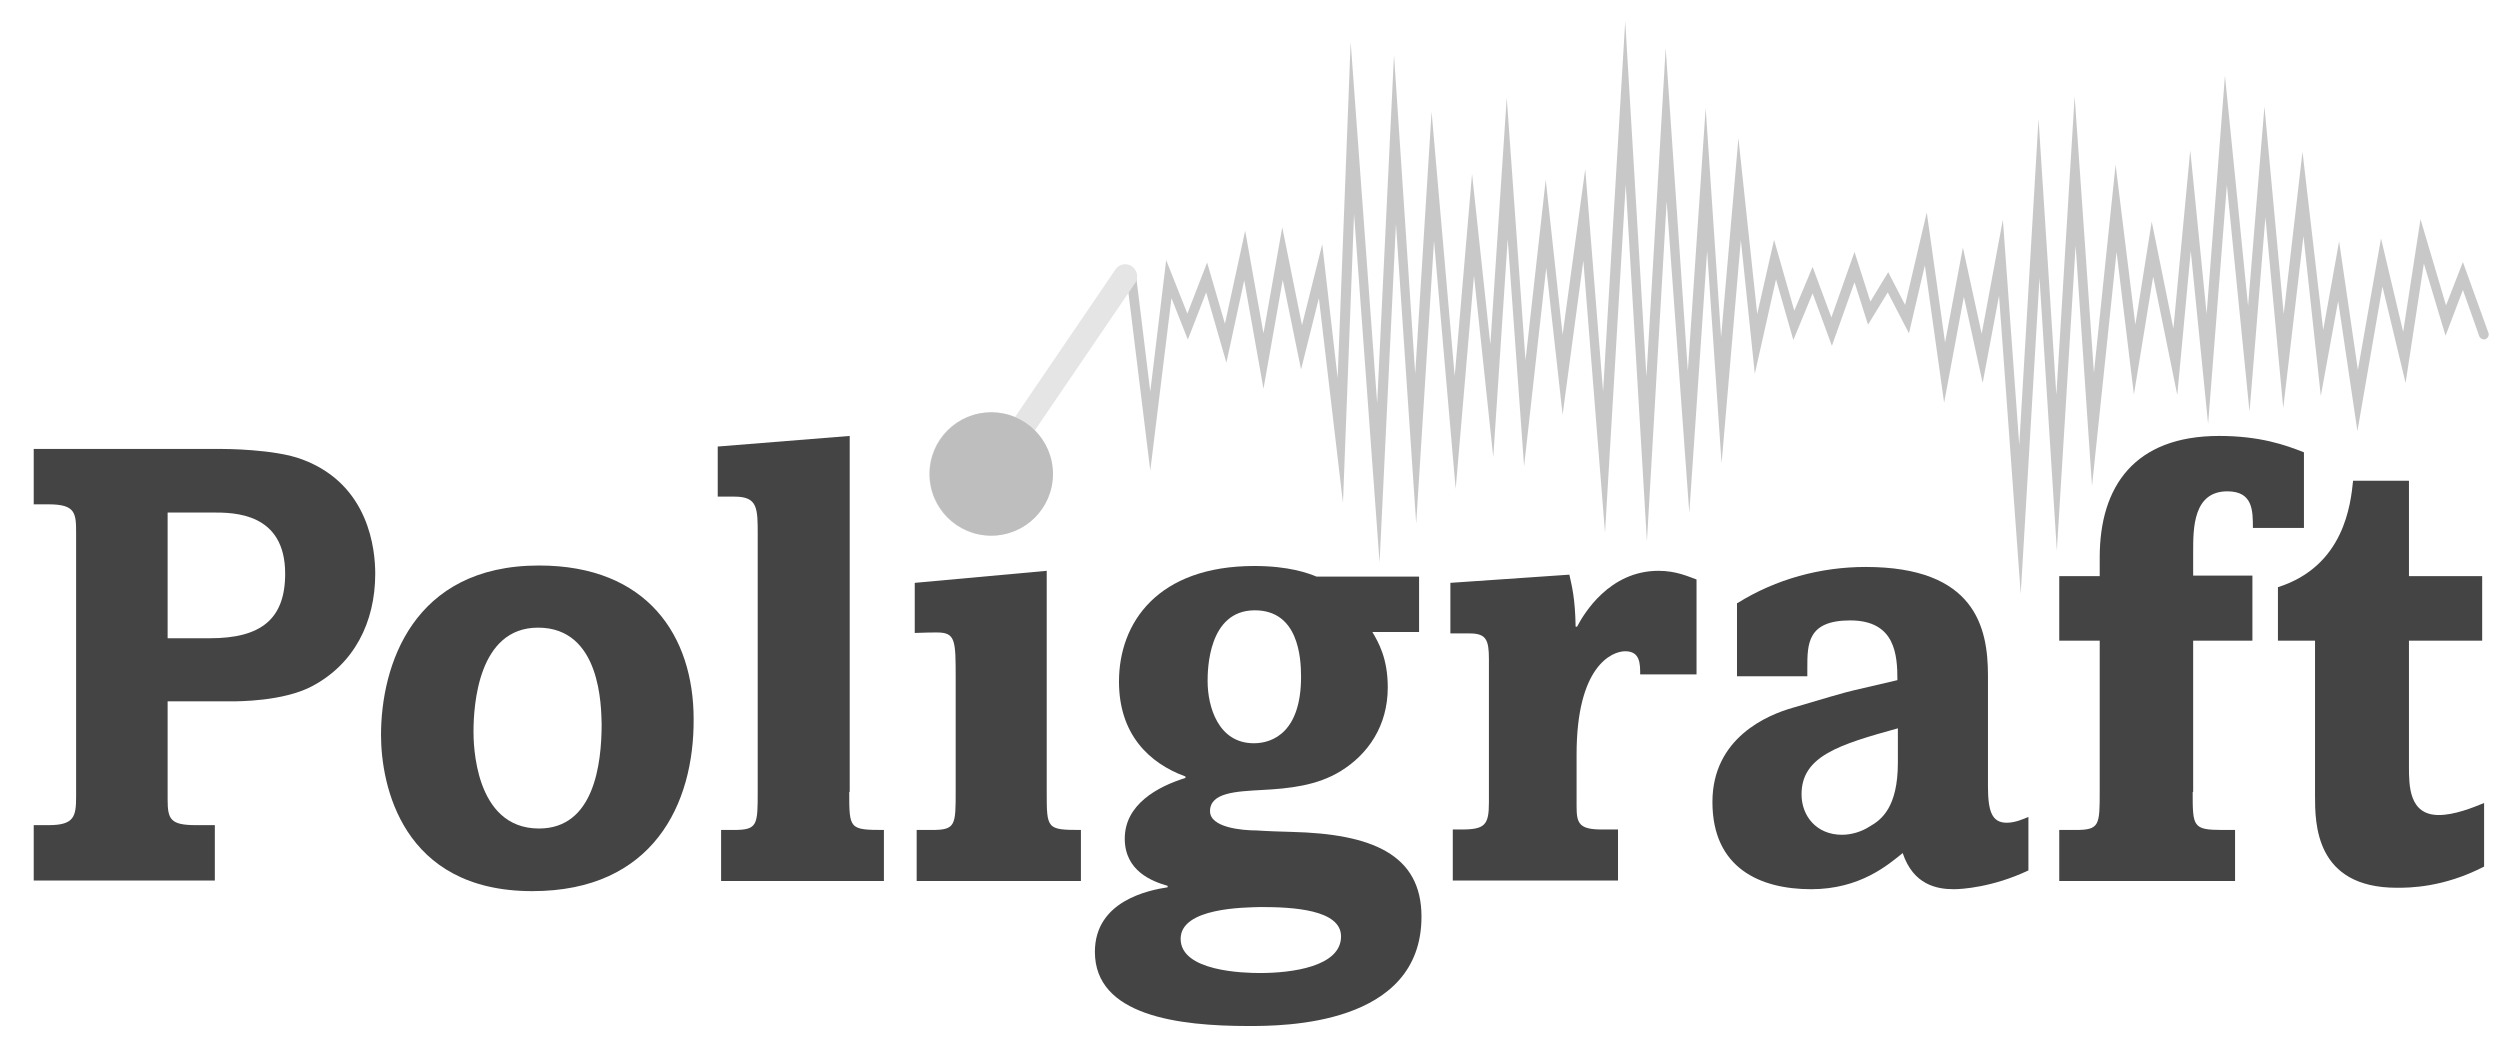 <?xml version="1.0" encoding="utf-8"?>
<!-- Generator: Adobe Illustrator 17.1.0, SVG Export Plug-In . SVG Version: 6.00 Build 0)  -->
<!DOCTYPE svg PUBLIC "-//W3C//DTD SVG 1.1//EN" "http://www.w3.org/Graphics/SVG/1.1/DTD/svg11.dtd">
<svg version="1.1" id="Layer_1" xmlns="http://www.w3.org/2000/svg" xmlns:xlink="http://www.w3.org/1999/xlink" x="0px" y="0px"
	 viewBox="0 0 519 215.3" enable-background="new 0 0 519 215.3" xml:space="preserve">
<path fill="#C8C8C8" d="M419.5,123.3l-4.5-61.9l-3.4,18.1l-3.9-17.9l-4.1,22l-4-28.5l-3.3,14.1l-4.4-8.5l-4.1,6.7l-2.8-8.8
	l-4.7,13.2l-4-10.9l-4,9.7l-3.6-12.6l-4.4,19.6l-2.9-27.8l-4,46.4l-3-44.1l-3.7,54.4L346,41.8l-4.1,70.6l-4.4-74.1l-4.3,72.3
	l-4.5-56.5l-4.3,32L321,55.6l-4.6,41.2L313,49.6l-3,45.3l-4-37.7l-3.8,44.3L297.7,50l-3.7,58.7l-4.2-62.2l-3.4,70.3l-5.3-72.4
	l-2.3,60l-5-42.5l-3.7,14.8l-3.8-18.6l-4,22.6l-4-22.5l-3.7,17.1l-4.2-14.6l-3.8,9.8l-3.4-8.6l-4.4,35.8l-5-40.7
	c-0.1-0.5,0.3-1,0.9-1.1c0.6-0.1,1.1,0.3,1.1,0.9l3,24.5l3.3-27.3l4.4,11.1l4.1-10.6l3.7,12.7l4.2-19.3l3.8,21.3l3.9-22l4.1,20.3
	l4.2-16.8l3.2,27.8l2.7-69.8l5.5,75l3.5-72.3l4.4,66.2l3.4-54.4l4.8,54.9l3.6-42l3.8,35.4l3.4-51.2l3.9,54.5l4.2-37.5l3.5,32.2
	l4.7-34.4l3.7,46.2l4.6-76.9l4.4,73.8l4-68.2l4.6,67l3.7-54.6l3.2,47.6l3.6-41.3l3.9,36.5l3.5-15.4l4.2,14.7l3.8-9.1l3.9,10.5
	l4.8-13.6l3.3,10.3l3.7-6.1l3.5,6.8l4.5-19.2l3.8,27l3.7-19.7l3.9,17.9l4.4-23.7l3.4,46.8l4-67.7l3.7,57.3l3.8-62l4,57.4l4.5-43.2
	l4.1,33.2l3.4-21.4l4.5,22.2l3.5-37l3.4,34l3.8-49.5l4.8,47.8l3.4-41.4l4,43.1l3.9-33.7l4.3,37l3.3-18.4l3.9,26.7l4.8-27.3l4.6,19.4
	l3.6-23.4l5.3,17.9l3.5-9l5.3,14.7c0.2,0.5-0.1,1.1-0.6,1.3c-0.5,0.2-1.1-0.1-1.3-0.6l-3.4-9.6l-3.6,9.5l-4.5-15l-3.8,24.8l-4.8-20
	l-5.2,30l-4-27l-3.6,19.7L478.2,49L474,84.7l-3.7-39.6L467,85.5l-4.7-47.1l-3.9,49.6l-3.6-35.9L452,82l-5-24.6L443,81.9l-3.6-29.6
	l-5.1,48.6L430.9,51l-3.9,63.3l-3.6-56.6L419.5,123.3L419.5,123.3z"/>
<path fill="#E5E5E5" d="M235,55.3c-1.1-0.8-2.7-0.5-3.4,0.6l-20.9,30.7c-1.5-0.7-3.2-1-5-1c-7.1,0-12.8,5.7-12.8,12.8
	s5.7,12.8,12.8,12.8c7.1,0,12.8-5.7,12.8-12.8c0-3.5-1.4-6.7-3.7-9l20.9-30.7C236.4,57.6,236.1,56.1,235,55.3z"/>
<circle fill="#BEBEBE" cx="205.8" cy="98.4" r="12.8"/>
<path fill="#444444" d="M7,93.2h39c0.4,0,11.1,0,16.8,2.2c13.9,5.2,15.1,18.8,15.1,23.7c0,10.1-4.4,18.8-13.2,23.4
	c-5.9,3.1-15.2,3.1-16.6,3.1H34.8V166c0,4.1,0.6,5.3,5.9,5.3h3.9v11.5H7v-11.5h3.1c5.3,0,5.7-1.8,5.7-5.9v-54.5c0-4.3,0-6.2-5.7-6.2
	H7V93.2z M34.8,132.5h8.8c10.5,0,15.6-3.9,15.6-13.4c0-12.7-10.7-12.7-15-12.7h-9.4V132.5z"/>
<path fill="#444444" d="M110.5,185c-27.1,0-31.4-22.1-31.4-32.4c0-14.3,6.5-35.2,32.8-35.2c22.5,0,32.1,14.6,32.1,31.9
	C144.1,166.9,135.6,185,110.5,185z M111.7,130.3c-12.4,0-13.4,16-13.4,21.6c0,2.2,0.1,20.1,13.6,20.1c11.4,0,13-13.3,13-21.7
	C124.8,146.8,124.8,130.3,111.7,130.3z"/>
<path fill="#444444" d="M176.3,164.4c0,7.7,0,7.9,7.2,7.9v10.6h-33.8v-10.6h2.6c5,0,5-1,5-8.1v-53.2c0-5.5,0-7.9-4.8-7.9H149V92.7
	l27.4-2.2V164.4z"/>
<path fill="#444444" d="M217.3,164.4c0,7.7,0,7.9,7.1,7.9v10.6h-34.1v-10.6h3.2c4.9,0,4.9-1,4.9-8.1V141c0-8.1,0-9.7-3.9-9.7
	c-1.3,0-1.7,0-4.6,0.1V121l27.4-2.5V164.4z"/>
<path fill="#444444" d="M294.7,131.2h-9.8c1.3,2.2,3.2,5.5,3.2,11.5c0,8-4.1,13.9-9.8,17.4c-4.9,3-10.6,3.6-16.3,3.9
	c-5.3,0.3-10.8,0.5-10.8,4.4c0,3.4,6.6,4,9.7,4c1,0.1,6.3,0.3,7.2,0.3c16.6,0.4,27,4.6,27,17.6c0,22.7-28.8,22.7-35.9,22.7
	c-14.5,0-31.9-2.1-31.9-15.4c0-10.6,11.2-12.8,15.1-13.4v-0.3c-3.1-0.9-8.9-3-8.9-9.8c0-7.1,6.8-10.8,12.6-12.6v-0.3
	c-7.7-2.8-13.8-8.9-13.8-19.7c0-12.3,8.1-24,28.1-24c7.2,0,11.2,1.5,12.9,2.2h21.3V131.2z M245.1,194.9c0,6.8,13.2,7.1,16.5,7.1
	c6.5,0,16.8-1.3,16.8-7.6c0-5.6-10.1-6.1-16.7-6.1C258.4,188.4,245.1,188.4,245.1,194.9z M250.7,141.4c0,5.3,2.2,12.9,9.6,12.9
	c4.1,0,9.8-2.5,9.8-13.8c0-4.1-0.6-13.8-9.6-13.8C250.8,126.7,250.7,139.1,250.7,141.4z"/>
<path fill="#444444" d="M325.8,119.3c0.5,2.3,1.2,4.8,1.3,10.8h0.3c1.4-2.7,6.7-11.6,16.9-11.6c3.7,0,6.2,1.2,7.9,1.8V140h-11.7
	c0-2.2,0-4.8-3.1-4.8c-2.8,0-10.1,3.1-10.1,21.4v10.8c0,3.5,0.5,4.8,5.2,4.8h3.4v10.6h-34.3v-10.6h1.9c4.8,0,5.6-1,5.6-5.6v-29.8
	c0-4-0.6-5.3-4-5.3h-4v-10.5L325.8,119.3z"/>
<path fill="#444444" d="M360.7,125.2c8-5,17.3-7.5,26.6-7.5c22.7,0,25.4,12.5,25.4,22.5v23c0,5.2,0.8,7.6,3.9,7.6
	c1.8,0,3.5-0.8,4.5-1.2v11.1c-7.4,3.5-13.8,3.9-15.5,3.9c-3.5,0-8.4-0.9-10.6-7.5c-3,2.4-8.8,7.5-19,7.5c-10.5,0-20.5-4.3-20.5-18.1
	c0-13.3,11.4-18.1,16.8-19.6c4.3-1.3,11.5-3.4,12.6-3.6l9-2.1c0-5.2-0.4-12.4-9.8-12.4c-8.9,0-8.9,4.9-8.9,9.9v1.7h-14.6V125.2z
	 M394,151.2c-12.3,3.4-20,5.8-20,13.7c0,4.5,3.1,8.4,8.4,8.4c1.9,0,4-0.6,5.7-1.7c2.5-1.4,5.9-4,5.9-13.3V151.2z"/>
<path fill="#444444" d="M455.2,164.4c0,7.2,0,7.9,6.2,7.9h2.6v10.6h-36.5v-10.6h3.4c5,0,5-1,5-8.1V133h-8.4v-13.4h8.4v-3.9
	c0-14.7,7.2-25.2,24.8-25.2c8.5,0,13.8,1.9,17.6,3.4v15.7h-10.6c0-3.6,0-7.6-5.3-7.6c-7.1,0-7.1,7.7-7.1,12.5v5h12.3V133h-12.3
	V164.4z"/>
<path fill="#444444" d="M500.1,99.8v19.8h15.2V133h-15.2v26.1c0,4,0,10.1,6.2,10.1c3.2,0,7-1.5,9.4-2.5v13.2
	c-8.5,4.4-15.6,4.4-18.1,4.4c-17,0-17-13.4-17-19.1V133h-7.7v-11.1c13.8-4.4,15.1-17.3,15.6-22.1H500.1z"/>
</svg>
